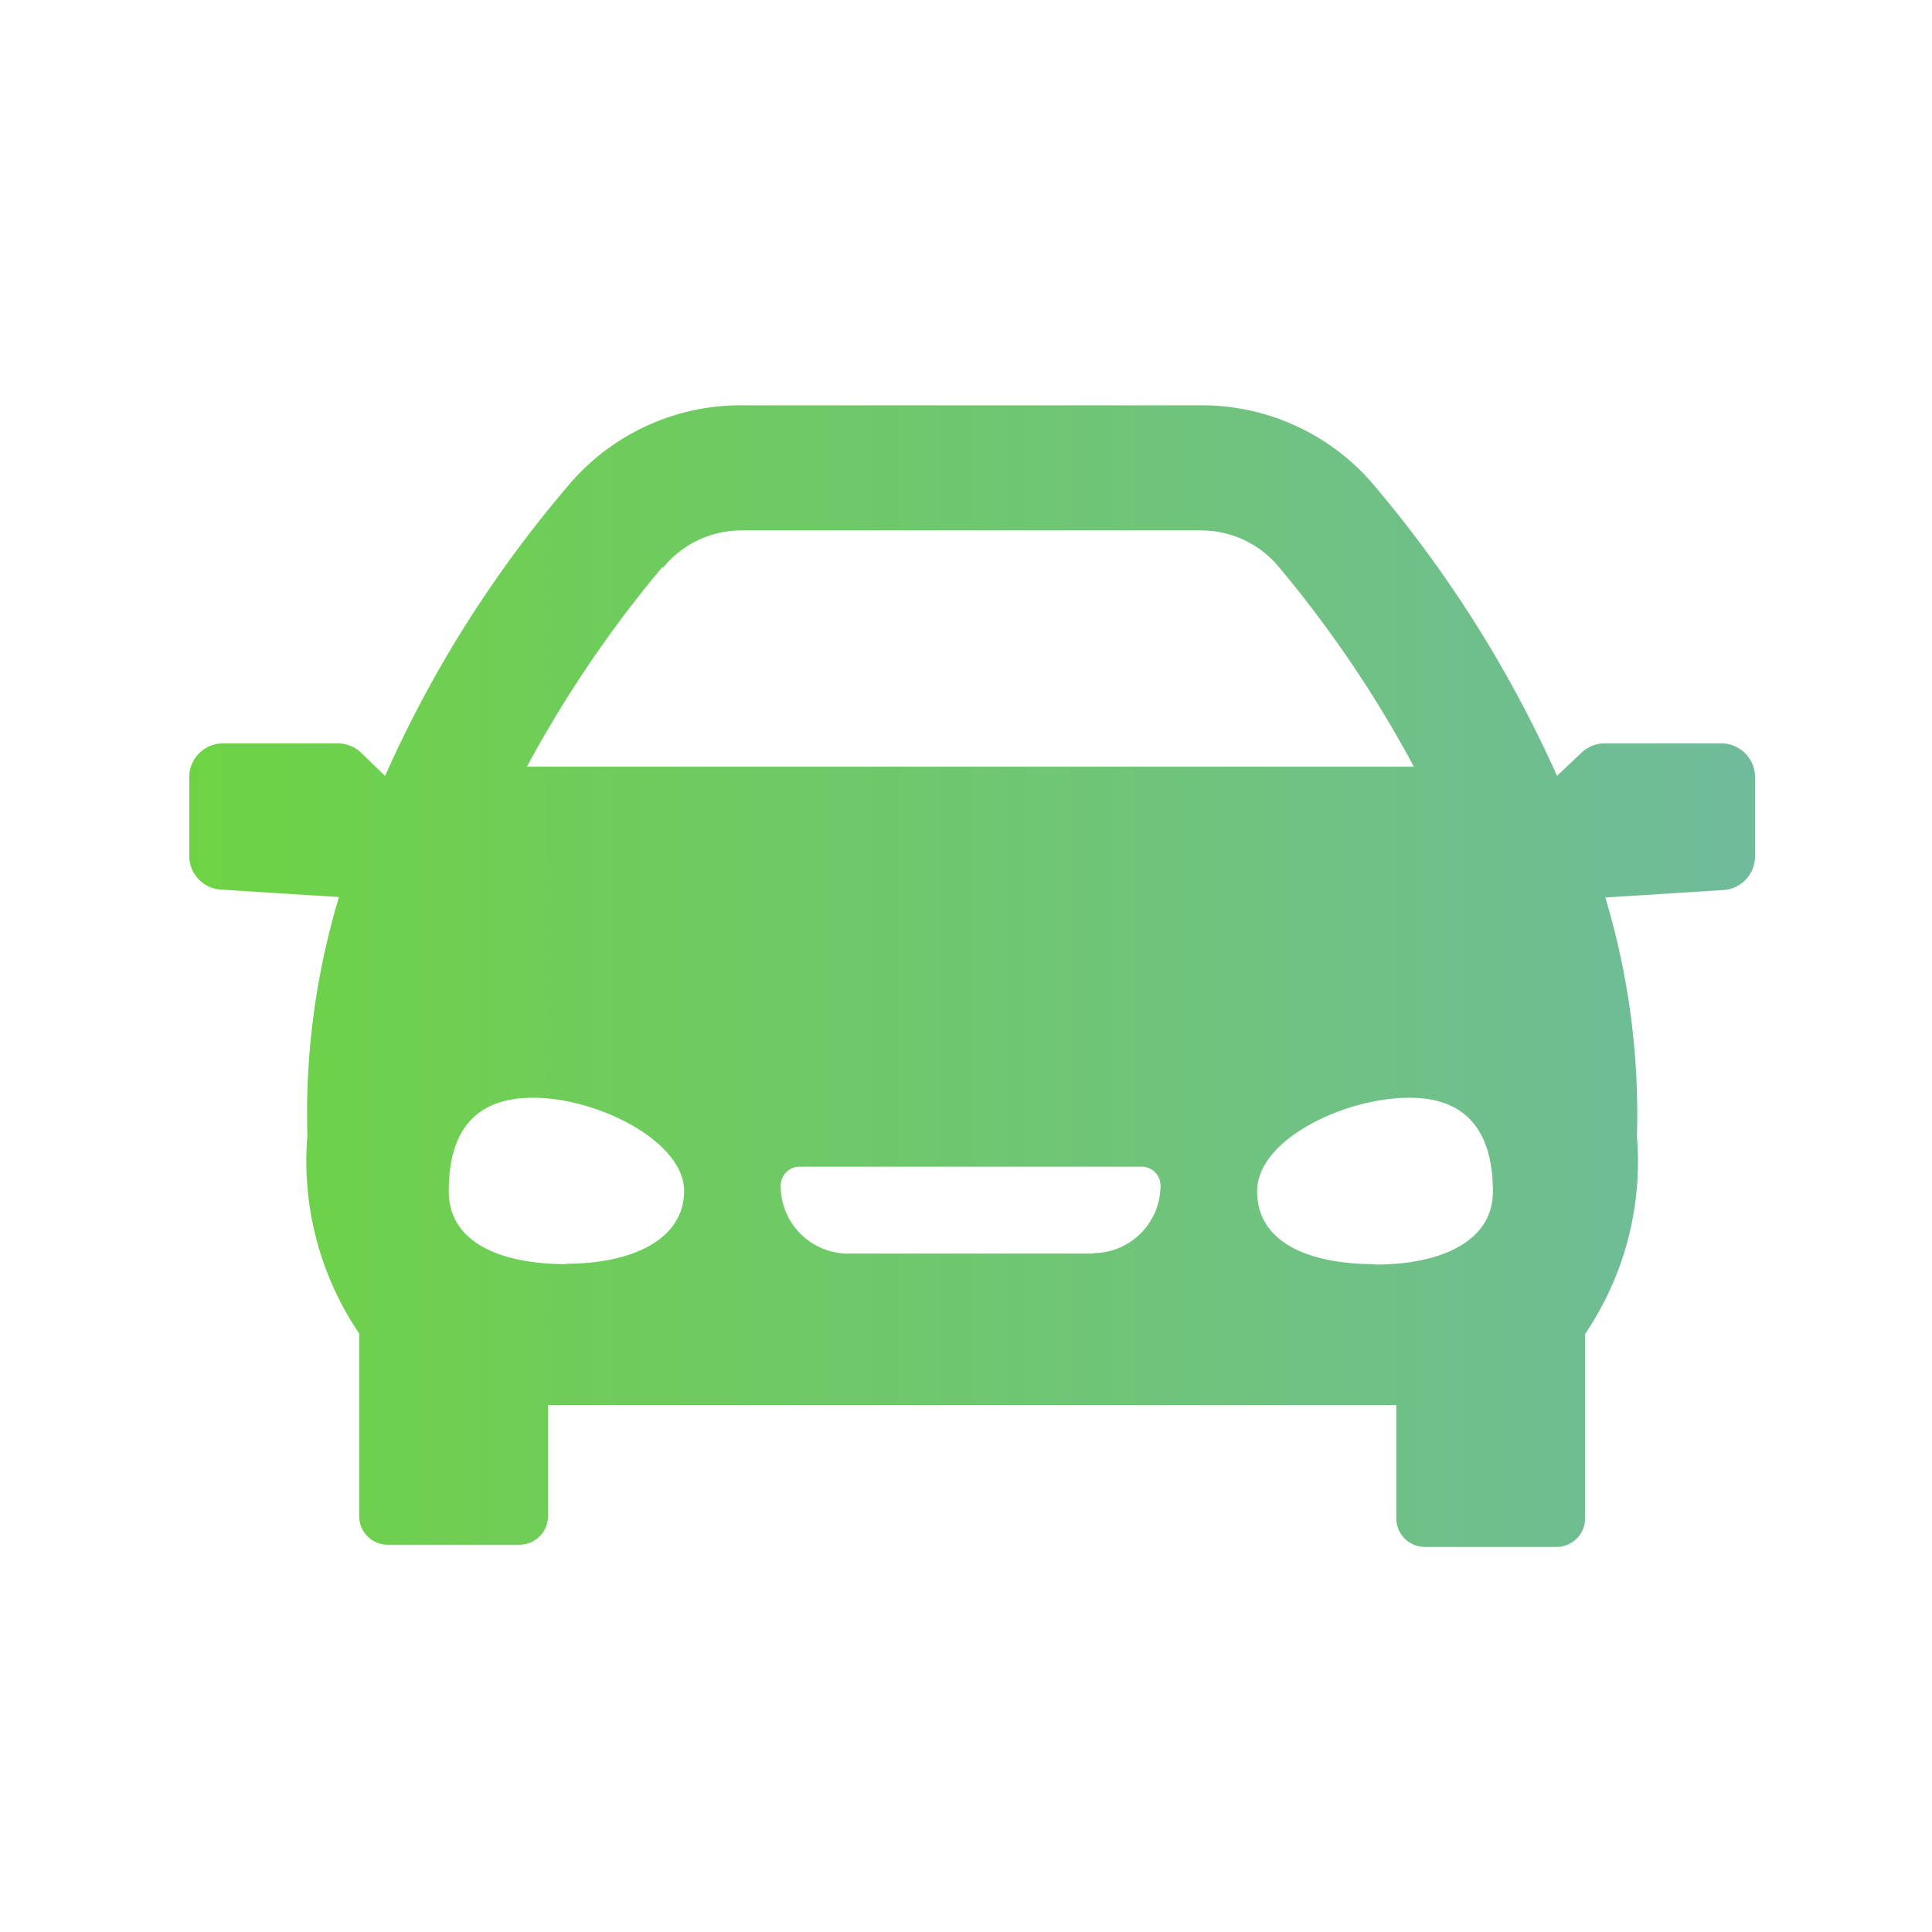 <svg id="Layer_1" data-name="Layer 1" xmlns="http://www.w3.org/2000/svg" xmlns:xlink="http://www.w3.org/1999/xlink" viewBox="0 0 44 44"><defs><style>.Graphic-Style-4{fill:url(#linear-gradient);}</style><linearGradient id="linear-gradient" x1="4.31" y1="22.21" x2="39.93" y2="22.21" gradientUnits="userSpaceOnUse"><stop offset="0" stop-color="#6ed344"/><stop offset="1" stop-color="#6fbb9b"/></linearGradient></defs><title>Icons</title><path class="Graphic-Style-4" d="M39.16,16.93H36.55a0.77,0.77,0,0,0-.53.21l-0.56.53a27.8,27.8,0,0,0-4.11-6.55,5.14,5.14,0,0,0-4-1.89H16.89a5.14,5.14,0,0,0-4,1.89,27.17,27.17,0,0,0-4.12,6.55l-0.55-.53a0.77,0.77,0,0,0-.53-0.21H5.08a0.77,0.77,0,0,0-.77.77v1.79a0.77,0.77,0,0,0,.72.77l2.69,0.17A17.13,17.13,0,0,0,7,25.87a7,7,0,0,0,1.18,4.5v4.16a0.65,0.65,0,0,0,.65.65h3a0.65,0.65,0,0,0,.65-0.65V32H31.8v2.58a0.65,0.65,0,0,0,.65.65h3a0.65,0.65,0,0,0,.65-0.65V30.38a7,7,0,0,0,1.18-4.5,17.12,17.12,0,0,0-.72-5.44l2.69-.17a0.77,0.77,0,0,0,.72-0.77V17.7a0.77,0.77,0,0,0-.77-0.77h0Zm-24.06-4a2.3,2.3,0,0,1,1.79-.85H27.35a2.3,2.3,0,0,1,1.79.85,26.91,26.91,0,0,1,3.06,4.53H12a27.06,27.06,0,0,1,3.08-4.54h0ZM12.9,28.79c-1.48,0-2.68-.48-2.68-1.66S10.66,25,12.14,25s3.44,1,3.44,2.12-1.2,1.66-2.68,1.66h0Zm12-.24H19.31A1.54,1.54,0,0,1,17.78,27a0.43,0.43,0,0,1,.43-0.43H26a0.43,0.43,0,0,1,.43.43,1.54,1.54,0,0,1-1.54,1.54h0Zm6.41,0.24c-1.48,0-2.68-.48-2.68-1.66S30.62,25,32.1,25,34,26,34,27.14s-1.2,1.66-2.68,1.66h0Zm0,0"/></svg>